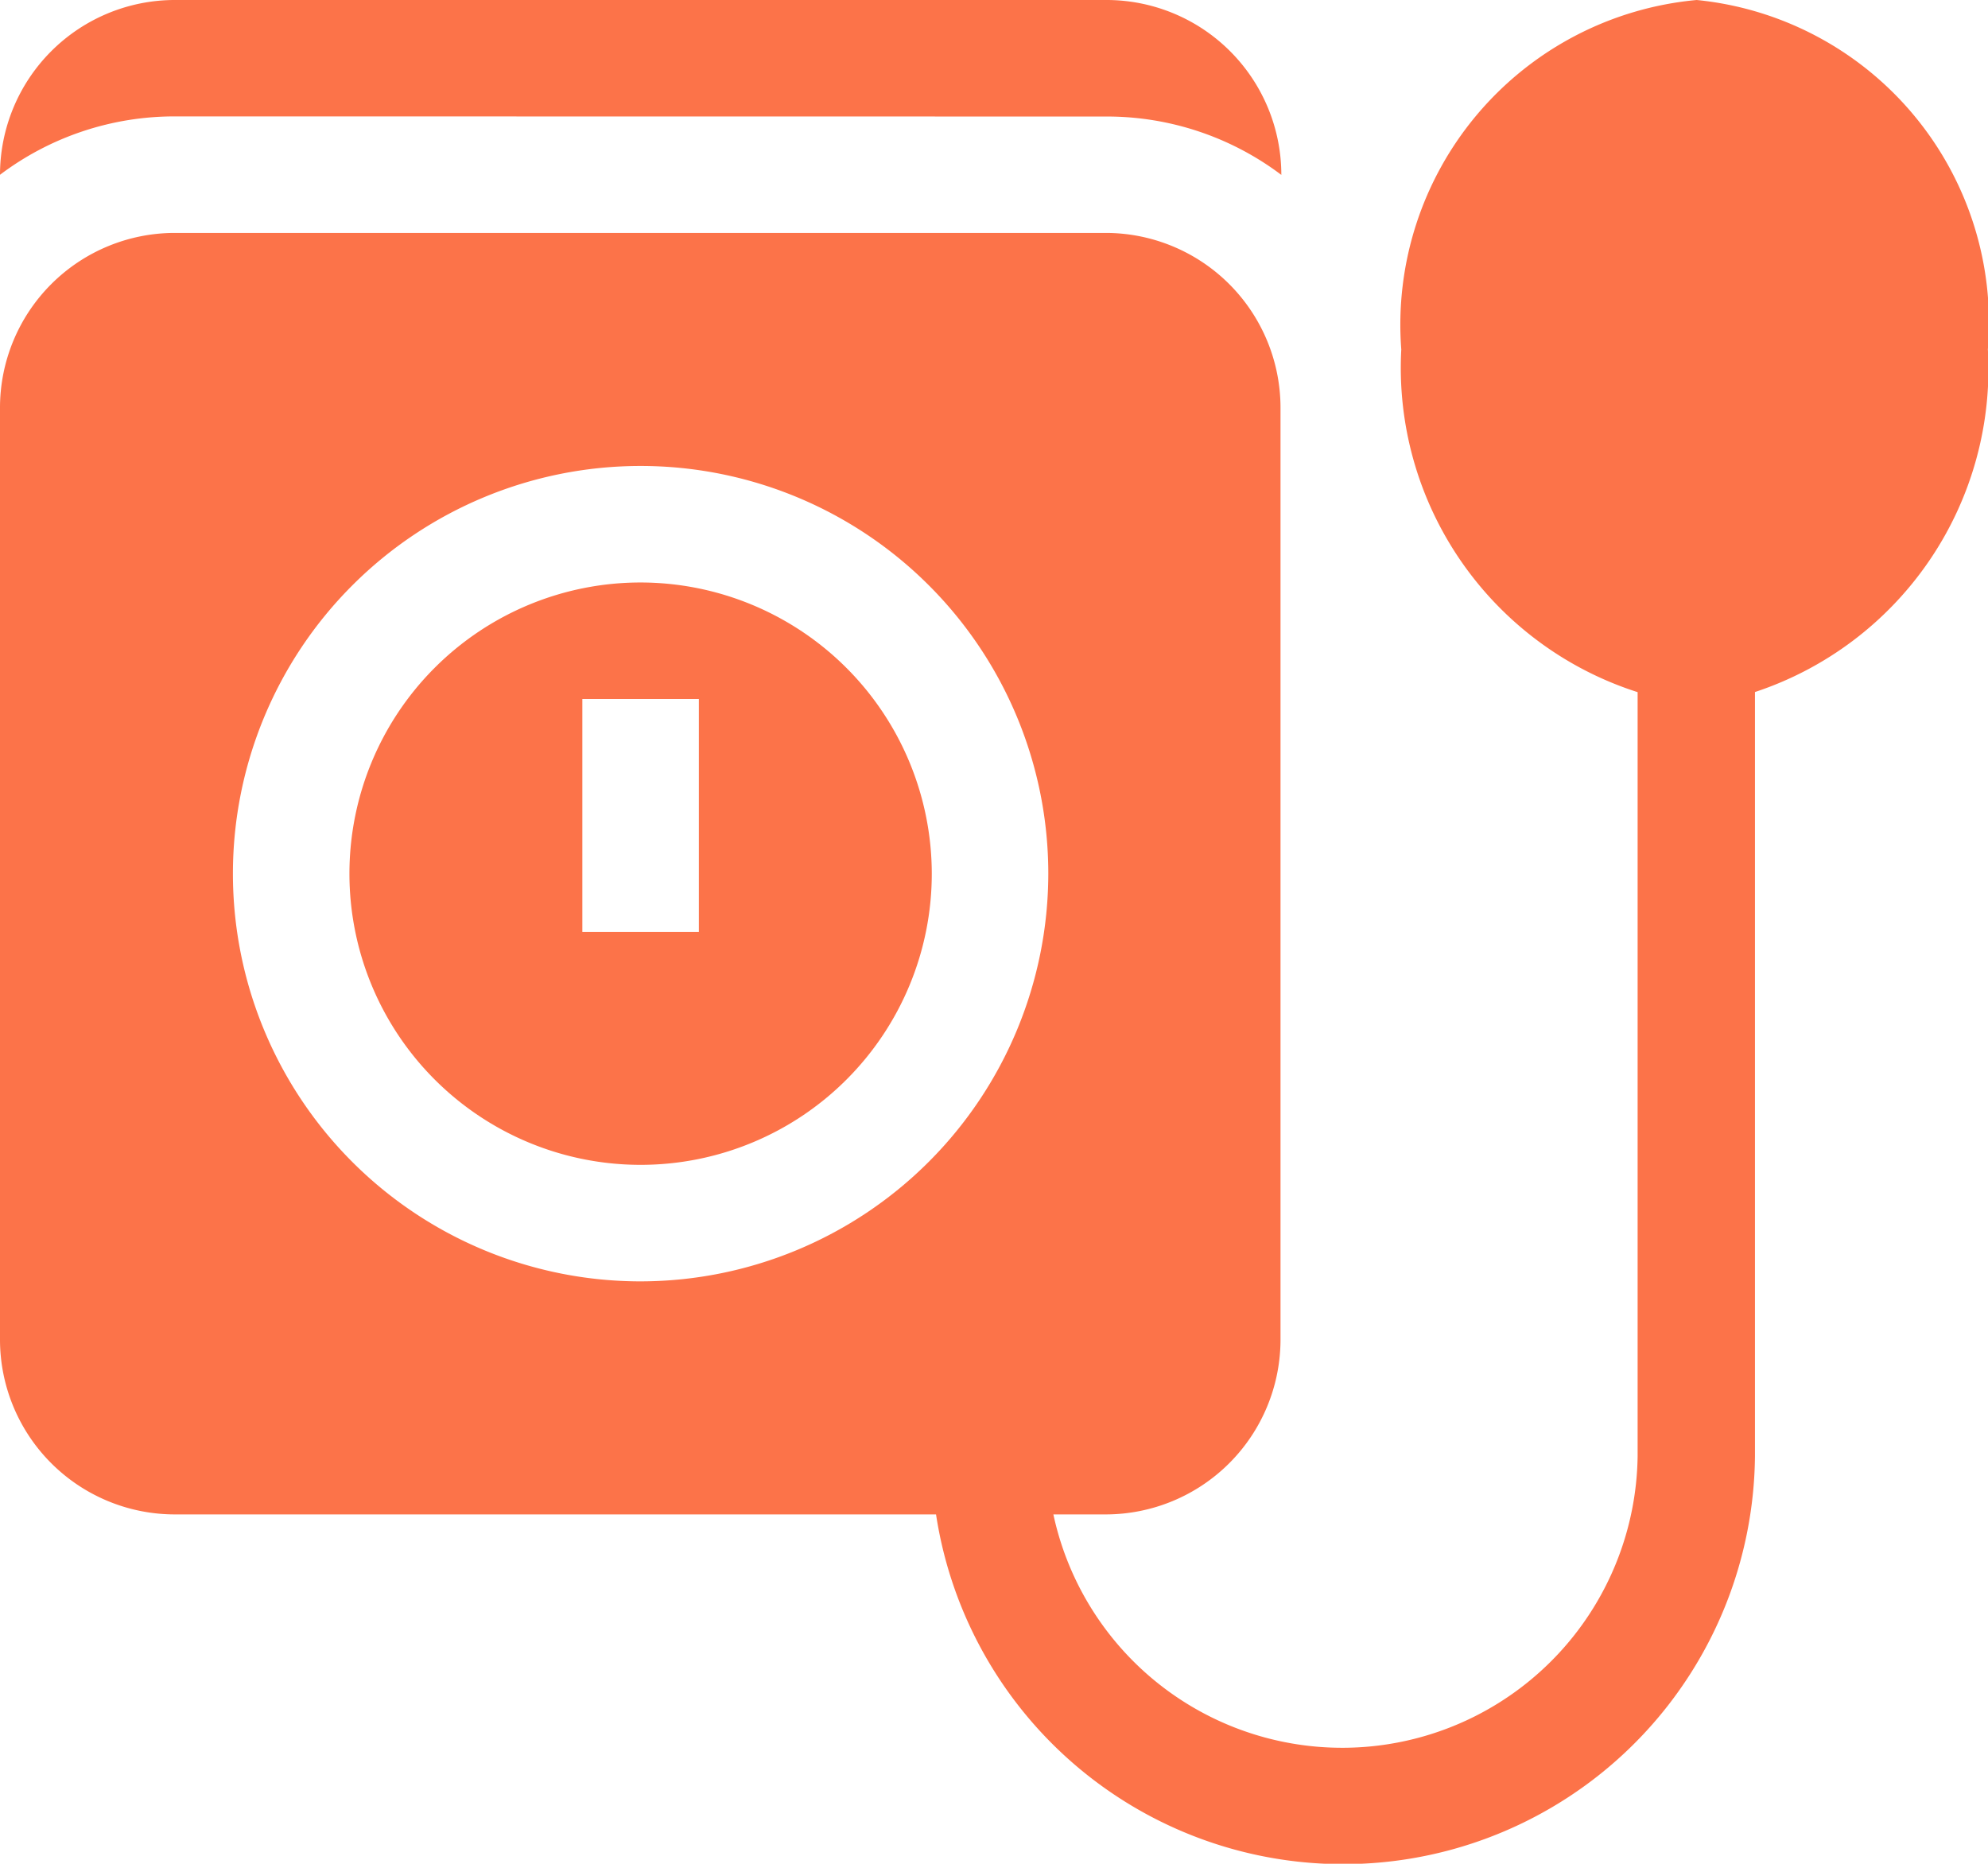 <svg xmlns="http://www.w3.org/2000/svg" width="16.823" height="15.771" viewBox="0 0 16.823 15.771">
  <g id="blood-pressure_2_" data-name="blood-pressure (2)" transform="translate(0 -16)">
    <path id="Path_44742" data-name="Path 44742" d="M92.464,166a2.464,2.464,0,1,0,2.464,2.464A2.467,2.467,0,0,0,92.464,166Zm.493,2.957h-.986v-1.971h.986Z" transform="translate(-87.043 -145.071)" fill="#fc7349"/>
    <path id="Path_44743" data-name="Path 44743" d="M9.364,16.986a2.451,2.451,0,0,1,1.479.494h0A1.48,1.48,0,0,0,9.364,16H1.479A1.48,1.48,0,0,0,0,17.479H0a2.451,2.451,0,0,1,1.479-.494Z" transform="translate(0 0)" fill="#fc7349"/>
    <path id="Path_44744" data-name="Path 44744" d="M14.358,16a2.759,2.759,0,0,0-2.5,2.957,2.882,2.882,0,0,0,2,2.9v6.465a2.5,2.5,0,0,1-4.944.493h.443a1.48,1.48,0,0,0,1.479-1.479V19.45a1.48,1.48,0,0,0-1.479-1.479H1.479A1.48,1.48,0,0,0,0,19.45v7.886a1.48,1.48,0,0,0,1.479,1.479H7.921a3.485,3.485,0,0,0,6.93-.493V21.856a2.88,2.88,0,0,0,1.971-2.9A2.745,2.745,0,0,0,14.358,16ZM5.421,26.843a3.45,3.45,0,1,1,3.45-3.45A3.454,3.454,0,0,1,5.421,26.843Z" transform="translate(0 0)" fill="#fc7349"/>
  </g>
</svg>
